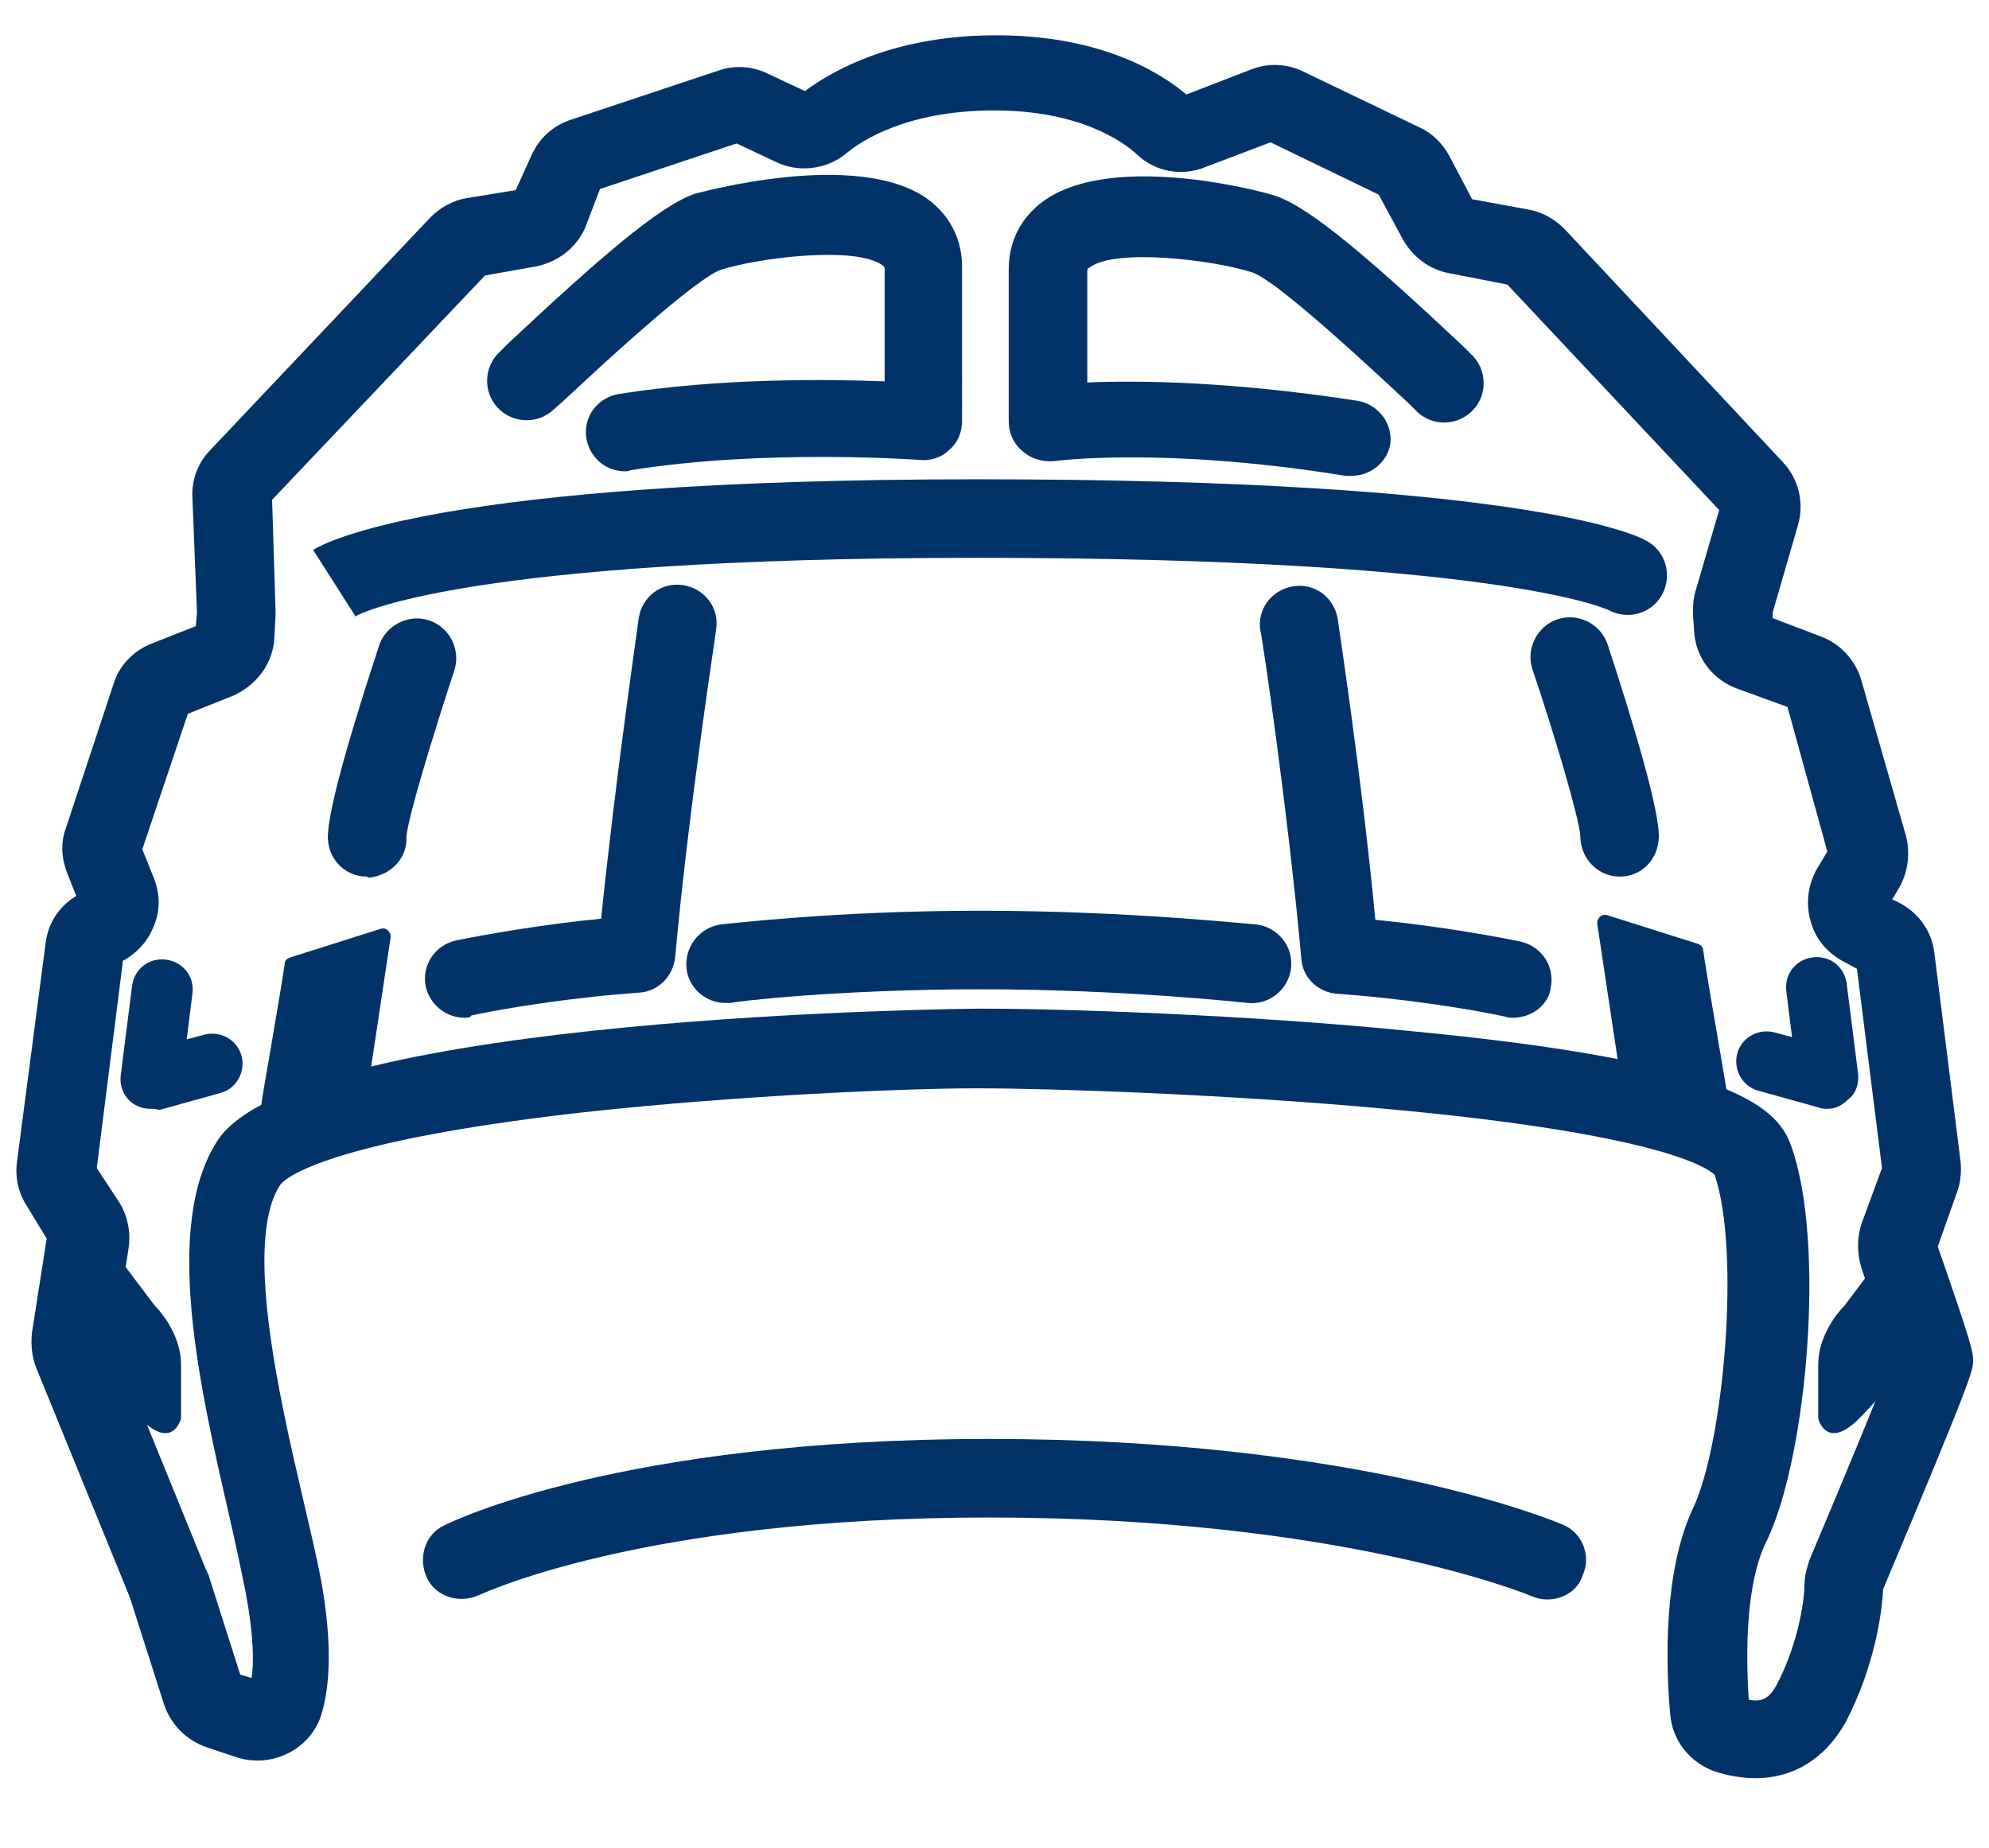 <?xml version="1.0" encoding="utf-8"?>
<!-- Generator: Adobe Illustrator 26.2.1, SVG Export Plug-In . SVG Version: 6.00 Build 0)  -->
<svg version="1.1" id="Group_4297" xmlns="http://www.w3.org/2000/svg" xmlns:xlink="http://www.w3.org/1999/xlink" x="0px" y="0px"
	 viewBox="0 0 174.7 162.3" style="enable-background:new 0 0 174.7 162.3;" xml:space="preserve">
<style type="text/css">
	.st0{fill:#013369;}
</style>
<g>
	<g>
		<path class="st0" d="M154.2,156.2c-1.1,0-2.4-0.2-3.6-0.6c-2.2-0.8-3.7-2.7-3.9-5c-0.4-4.4-0.6-12.6,2-18.1
			c2.7-5.7,4.2-22.6,1.9-29.3c-0.6-0.6-4.8-3.6-28.9-5.8c-14.2-1.3-29.5-1.8-35.9-1.8c-6.1,0-20.8,0.6-34.5,2.1
			c-24,2.7-26.6,6.2-26.7,6.4c-3.2,4.9-0.1,18.5,2,27.5c0.6,2.6,1.2,5.1,1.6,7.2c0.9,5,0.9,9,0,11.9c-1,3-4.3,4.6-7.3,3.7l-2.7-0.9
			c-1.8-0.6-3.2-2-3.8-3.8l-3-9.4l-8.2-20.1c-0.4-1-0.5-2-0.4-3.1l1.3-8.3L2.4,106c-0.8-1.2-1.1-2.6-0.9-4L4,82.9
			c0.2-1.8,1.2-3.3,2.7-4.2l-0.8-2c-0.5-1.3-0.6-2.7-0.1-4L10,60c0.5-1.6,1.8-2.9,3.4-3.5l3.8-1.5l0.1-1.2l-0.4-10.1
			c-0.1-1.5,0.5-3.1,1.6-4.2l19.3-20.4c0.9-0.9,2-1.5,3.2-1.7l4.3-0.7l1.4-3.1c0.7-1.5,1.9-2.6,3.5-3.1l12.9-4.3
			c1.4-0.5,3-0.4,4.4,0.3l3.2,1.5c2.7-2,8.1-4.9,16.8-4.9c8.8,0,14.1,3,16.7,5.2l5.7-2.2c1.5-0.6,3.2-0.5,4.6,0.2l10.2,4.9
			c1.1,0.5,2,1.4,2.6,2.5l2,3.8l4.9,0.9c1.2,0.2,2.3,0.8,3.2,1.7l19.2,20.5c1.4,1.5,1.9,3.6,1.3,5.6l-2.2,7.6l0,0.5l4.2,1.6
			c1.7,0.6,3.1,2.1,3.6,3.9l3.9,13.6c0.4,1.5,0.2,3.2-0.6,4.6l-0.6,1l0.8,0.4c1.6,0.9,2.7,2.5,2.9,4.3l2.3,18.3
			c0.1,0.9,0,1.9-0.3,2.7l-1.7,4.8c3.1,8.9,3.1,9.3,3.1,10c0,0.9,0,1.3-7.9,20.1c-0.1,2-0.7,6.7-3.3,11.7
			C160.3,154.5,157.5,156.2,154.2,156.2z M153.6,149.3c1.4,0.3,1.9-0.4,2.4-1.2c2.1-4,2.5-7.9,2.5-9c0-0.7,0.2-1.3,0.4-2
			c3.6-8.5,6.4-15.4,7.3-17.7c-0.4-1.2-1.3-3.9-2.7-8c-0.4-1.3-0.4-2.7,0-3.9l1.8-4.9l-2.2-17.5l-1.3-0.7c-1.4-0.8-2.4-2-2.8-3.6
			c-0.4-1.5-0.2-3.1,0.6-4.5l0.9-1.5L157,62.1l-4.4-1.6c-2.2-0.8-3.7-2.8-3.8-5.1l-0.1-1.4c0-0.7,0-1.3,0.2-2l2.1-7.2L132.4,25
			l-5.1-1c-1.7-0.3-3.2-1.4-4.1-3l-2.1-3.9l-9.5-4.6l-5.8,2.2c-2,0.8-4.3,0.4-5.9-1.1c-1.3-1.2-5.1-3.9-12.6-3.9
			c-7.5,0-11.6,2.6-13,3.8c-1.7,1.4-4.2,1.7-6.2,0.7l-3.4-1.6l-12,4L51.4,20c-0.8,1.8-2.4,3-4.3,3.4l-4.5,0.8L23.9,43.9l0.3,9.7
			c0,0.2,0,0.4,0,0.5L24.1,56c-0.1,2.3-1.6,4.2-3.6,5.1l-4,1.6l-4,11.9l1,2.5c0.6,1.5,0.6,3-0.1,4.5c-0.5,1.2-1.5,2.2-2.6,2.8
			l-2.3,18.2l1.9,2.9c0.8,1.2,1.1,2.7,0.9,4.1l-1.3,8.4l8.1,19.9c0.1,0.1,0.1,0.3,0.2,0.4l2.8,8.8l1,0.3c0.2-1.3,0.2-3.6-0.5-7.4
			c-0.4-2-0.9-4.4-1.5-7c-2.6-11.3-5.8-25.4-1-32.8c7.2-11.1,66.4-11.6,67-11.6c6.9,0,23.3,0.5,38.1,2c26.9,2.6,31.8,6.3,33.1,10
			c3.1,8.5,1.4,27.4-2.1,34.7C153.7,138.2,153.2,143.3,153.6,149.3z M23.1,147.8L23.1,147.8L23.1,147.8z M20.4,147
			C20.4,147,20.4,147,20.4,147L20.4,147C20.4,147,20.4,147,20.4,147z M166.4,120.1C166.4,120.1,166.4,120.1,166.4,120.1
			C166.4,120.1,166.4,120.1,166.4,120.1z M150.8,103.3C150.8,103.3,150.8,103.3,150.8,103.3L150.8,103.3z"/>
	</g>
	<g>
		<path class="st0" d="M31.1,54.2l0.1-0.1l-3.7-5.8c1-0.6,10.9-6.2,58.4-6.2c47.3,0,57.7,4.8,58.7,5.4c1.7,0.9,2.3,3,1.4,4.7
			c-0.9,1.7-3,2.3-4.7,1.4C140.9,53.4,131,49,85.8,49C40.9,49,31.5,53.9,31.1,54.2z"/>
	</g>
	<path class="st0" d="M23,96.7c0-0.2,1.7-9.8,2-12c0-0.3,0.2-0.5,0.5-0.6l7.9-2.5c0.5-0.2,1,0.3,0.9,0.8l-2,13.3
		c0,0.3-0.2,0.5-0.4,0.6C30.1,97,22.4,100,23,96.7z"/>
	<path class="st0" d="M151.6,95.5c0-0.2-1.7-9.8-2-12c0-0.3-0.2-0.5-0.5-0.6l-7.9-2.5c-0.5-0.2-1,0.3-0.9,0.8l2,13.3
		c0,0.3,0.2,0.5,0.4,0.6C144.5,95.8,152.2,98.8,151.6,95.5z"/>
	<g>
		<path class="st0" d="M40.8,89.4c-1.6,0-3-1.1-3.4-2.7c-0.4-1.9,0.8-3.7,2.7-4.1c2.5-0.5,7.5-1.4,12.7-1.9
			c1.3-12.7,3.3-26.2,3.3-26.4c0.3-1.9,2-3.2,3.9-2.9c1.9,0.3,3.2,2,2.9,3.9c0,0.2-2.4,15.6-3.6,28.8c-0.2,1.7-1.5,3-3.2,3.1
			c-5.8,0.4-12,1.4-14.7,2C41.3,89.4,41.1,89.4,40.8,89.4z"/>
	</g>
	<g>
		<path class="st0" d="M132.9,89.4c-0.2,0-0.5,0-0.7-0.1c-2.7-0.6-8.9-1.6-14.7-2c-1.7-0.1-3.1-1.4-3.2-3.1
			c-1.2-13.2-3.5-28.7-3.6-28.8c-0.3-1.9,1-3.6,2.9-3.9c1.9-0.3,3.6,1,3.9,2.9c0,0.1,2.1,13.7,3.3,26.4c5.2,0.5,10.3,1.4,12.7,1.9
			c1.9,0.4,3.1,2.2,2.7,4.1C136,88.3,134.5,89.4,132.9,89.4z"/>
	</g>
	<g>
		<path class="st0" d="M63.7,88.1c-1.7,0-3.2-1.3-3.4-3c-0.2-1.9,1.1-3.6,3-3.9c0.4,0,9.7-1.2,22.8-1.2c13.1,0,23.7,1.2,24.2,1.2
			c1.9,0.2,3.3,1.9,3.1,3.8c-0.2,1.9-1.9,3.3-3.8,3.1c-0.1,0-10.7-1.2-23.4-1.2c-12.7,0-21.9,1.1-22,1.2
			C64,88.1,63.8,88.1,63.7,88.1z"/>
	</g>
	<g>
		<path class="st0" d="M32.2,77c-1.8,0-3.3-1.4-3.4-3.3c-0.1-2.5,2.4-10.6,4.5-17c0.6-1.8,2.6-2.8,4.4-2.2c1.8,0.6,2.8,2.6,2.2,4.4
			c-1.9,5.8-4.1,13-4.2,14.6c0.1,1.9-1.4,3.4-3.3,3.6C32.3,77,32.2,77,32.2,77z M35.6,73.3C35.6,73.3,35.6,73.4,35.6,73.3
			C35.6,73.4,35.6,73.3,35.6,73.3z"/>
	</g>
	<g>
		<path class="st0" d="M142.3,77c-0.1,0-0.1,0-0.2,0c-1.9-0.1-3.3-1.7-3.3-3.6c-0.1-1.5-2.2-8.7-4.2-14.6c-0.6-1.8,0.4-3.8,2.2-4.4
			c1.8-0.6,3.8,0.4,4.4,2.2c2.1,6.4,4.6,14.6,4.5,17C145.6,75.6,144.1,77,142.3,77z M138.8,73.4L138.8,73.4L138.8,73.4z M138.8,73.3
			C138.8,73.3,138.8,73.4,138.8,73.3C138.8,73.4,138.8,73.3,138.8,73.3z"/>
	</g>
	<path class="st0" d="M8.7,108.2l4.9,6.5c0,0,2.3,2.2,2.3,5.2c0,3.1,0,4.7,0,4.7s-0.7,2.9-3.6,0s-5.7-7-5.7-7L8.7,108.2z"/>
	<path class="st0" d="M166.9,108.2l-4.9,6.5c0,0-2.3,2.2-2.3,5.2c0,3.1,0,4.7,0,4.7s0.7,2.9,3.6,0c2.9-2.9,5.7-7,5.7-7L166.9,108.2z
		"/>
	<g>
		<path class="st0" d="M13.2,97.4c-0.6,0-1.2-0.2-1.7-0.6c-0.7-0.6-1-1.5-0.9-2.3l1-7.9c0.2-1.5,1.5-2.5,3-2.3
			c1.5,0.2,2.5,1.5,2.3,3l-0.5,4l1.5-0.4c1.4-0.4,2.9,0.4,3.3,1.8c0.4,1.4-0.4,2.9-1.8,3.3l-5.4,1.5C13.7,97.4,13.4,97.4,13.2,97.4z
			"/>
	</g>
	<g>
		<path class="st0" d="M160.5,97.4c-0.2,0-0.5,0-0.7-0.1l-5.4-1.5c-1.4-0.4-2.2-1.9-1.8-3.3c0.4-1.4,1.9-2.2,3.3-1.8l1.5,0.4l-0.5-4
			c-0.2-1.5,0.8-2.8,2.3-3c1.5-0.2,2.8,0.8,3,2.3l1,7.9c0.1,0.9-0.2,1.8-0.9,2.3C161.7,97.2,161.1,97.4,160.5,97.4z"/>
	</g>
	<g>
		<path class="st0" d="M135.9,140.5c-0.5,0-0.9-0.1-1.4-0.3c-0.2-0.1-16.7-6.9-47.6-6.9c-30.7,0-44.7,6.8-44.8,6.8
			c-1.7,0.8-3.8,0.2-4.6-1.5c-0.8-1.7-0.2-3.8,1.5-4.6c0.6-0.3,15.4-7.6,47.9-7.6c32.4,0,49.6,7.2,50.3,7.5c1.8,0.7,2.6,2.8,1.8,4.5
			C138.6,139.7,137.3,140.5,135.9,140.5z"/>
	</g>
	<g>
		<path class="st0" d="M54.9,41.4c-1.7,0-3.1-1.2-3.4-2.9c-0.3-1.9,1-3.6,2.9-3.9c8.9-1.4,18.3-1.3,23.3-1.1v-9.8
			c0-0.2,0-0.3-0.2-0.4c-2.3-1.7-10.7-0.7-14.2,0.4c-1.1,0.4-4.4,2.7-13.9,11.6L48.6,36c-1.4,1.3-3.6,1.2-4.9-0.2
			c-1.3-1.4-1.2-3.6,0.2-4.9l0.7-0.7c7.9-7.4,13.4-12.2,16.5-13.2c0.1,0,14.2-4,20.4,0.5c1.9,1.4,3,3.5,3,5.9V37
			c0,1-0.4,1.9-1.1,2.5c-0.7,0.7-1.7,1-2.6,0.9c-0.1,0-13.5-1-25.4,0.9C55.2,41.4,55,41.4,54.9,41.4z"/>
	</g>
	<g>
		<path class="st0" d="M118.7,41.8c-0.2,0-0.4,0-0.5,0c-16.1-2.6-25.5-1.3-25.6-1.3c-1,0.1-2-0.2-2.7-0.8C89,39,88.6,38,88.6,37
			V23.6c0-2.4,1.1-4.5,3-5.9c6.3-4.6,20.3-0.6,20.4-0.5c3.1,1,8.6,5.8,16.5,13.2l0.7,0.7c1.4,1.3,1.5,3.5,0.2,4.9
			c-1.3,1.4-3.5,1.5-4.9,0.2l-0.7-0.7c-9.5-8.9-12.8-11.3-13.9-11.6c-3.5-1.1-12-2.1-14.2-0.4c-0.2,0.1-0.2,0.1-0.2,0.4v9.7
			c4.5-0.2,12.7-0.1,23.7,1.6c1.9,0.3,3.2,2.1,2.9,3.9C121.8,40.6,120.4,41.8,118.7,41.8z"/>
	</g>
</g>
</svg>
